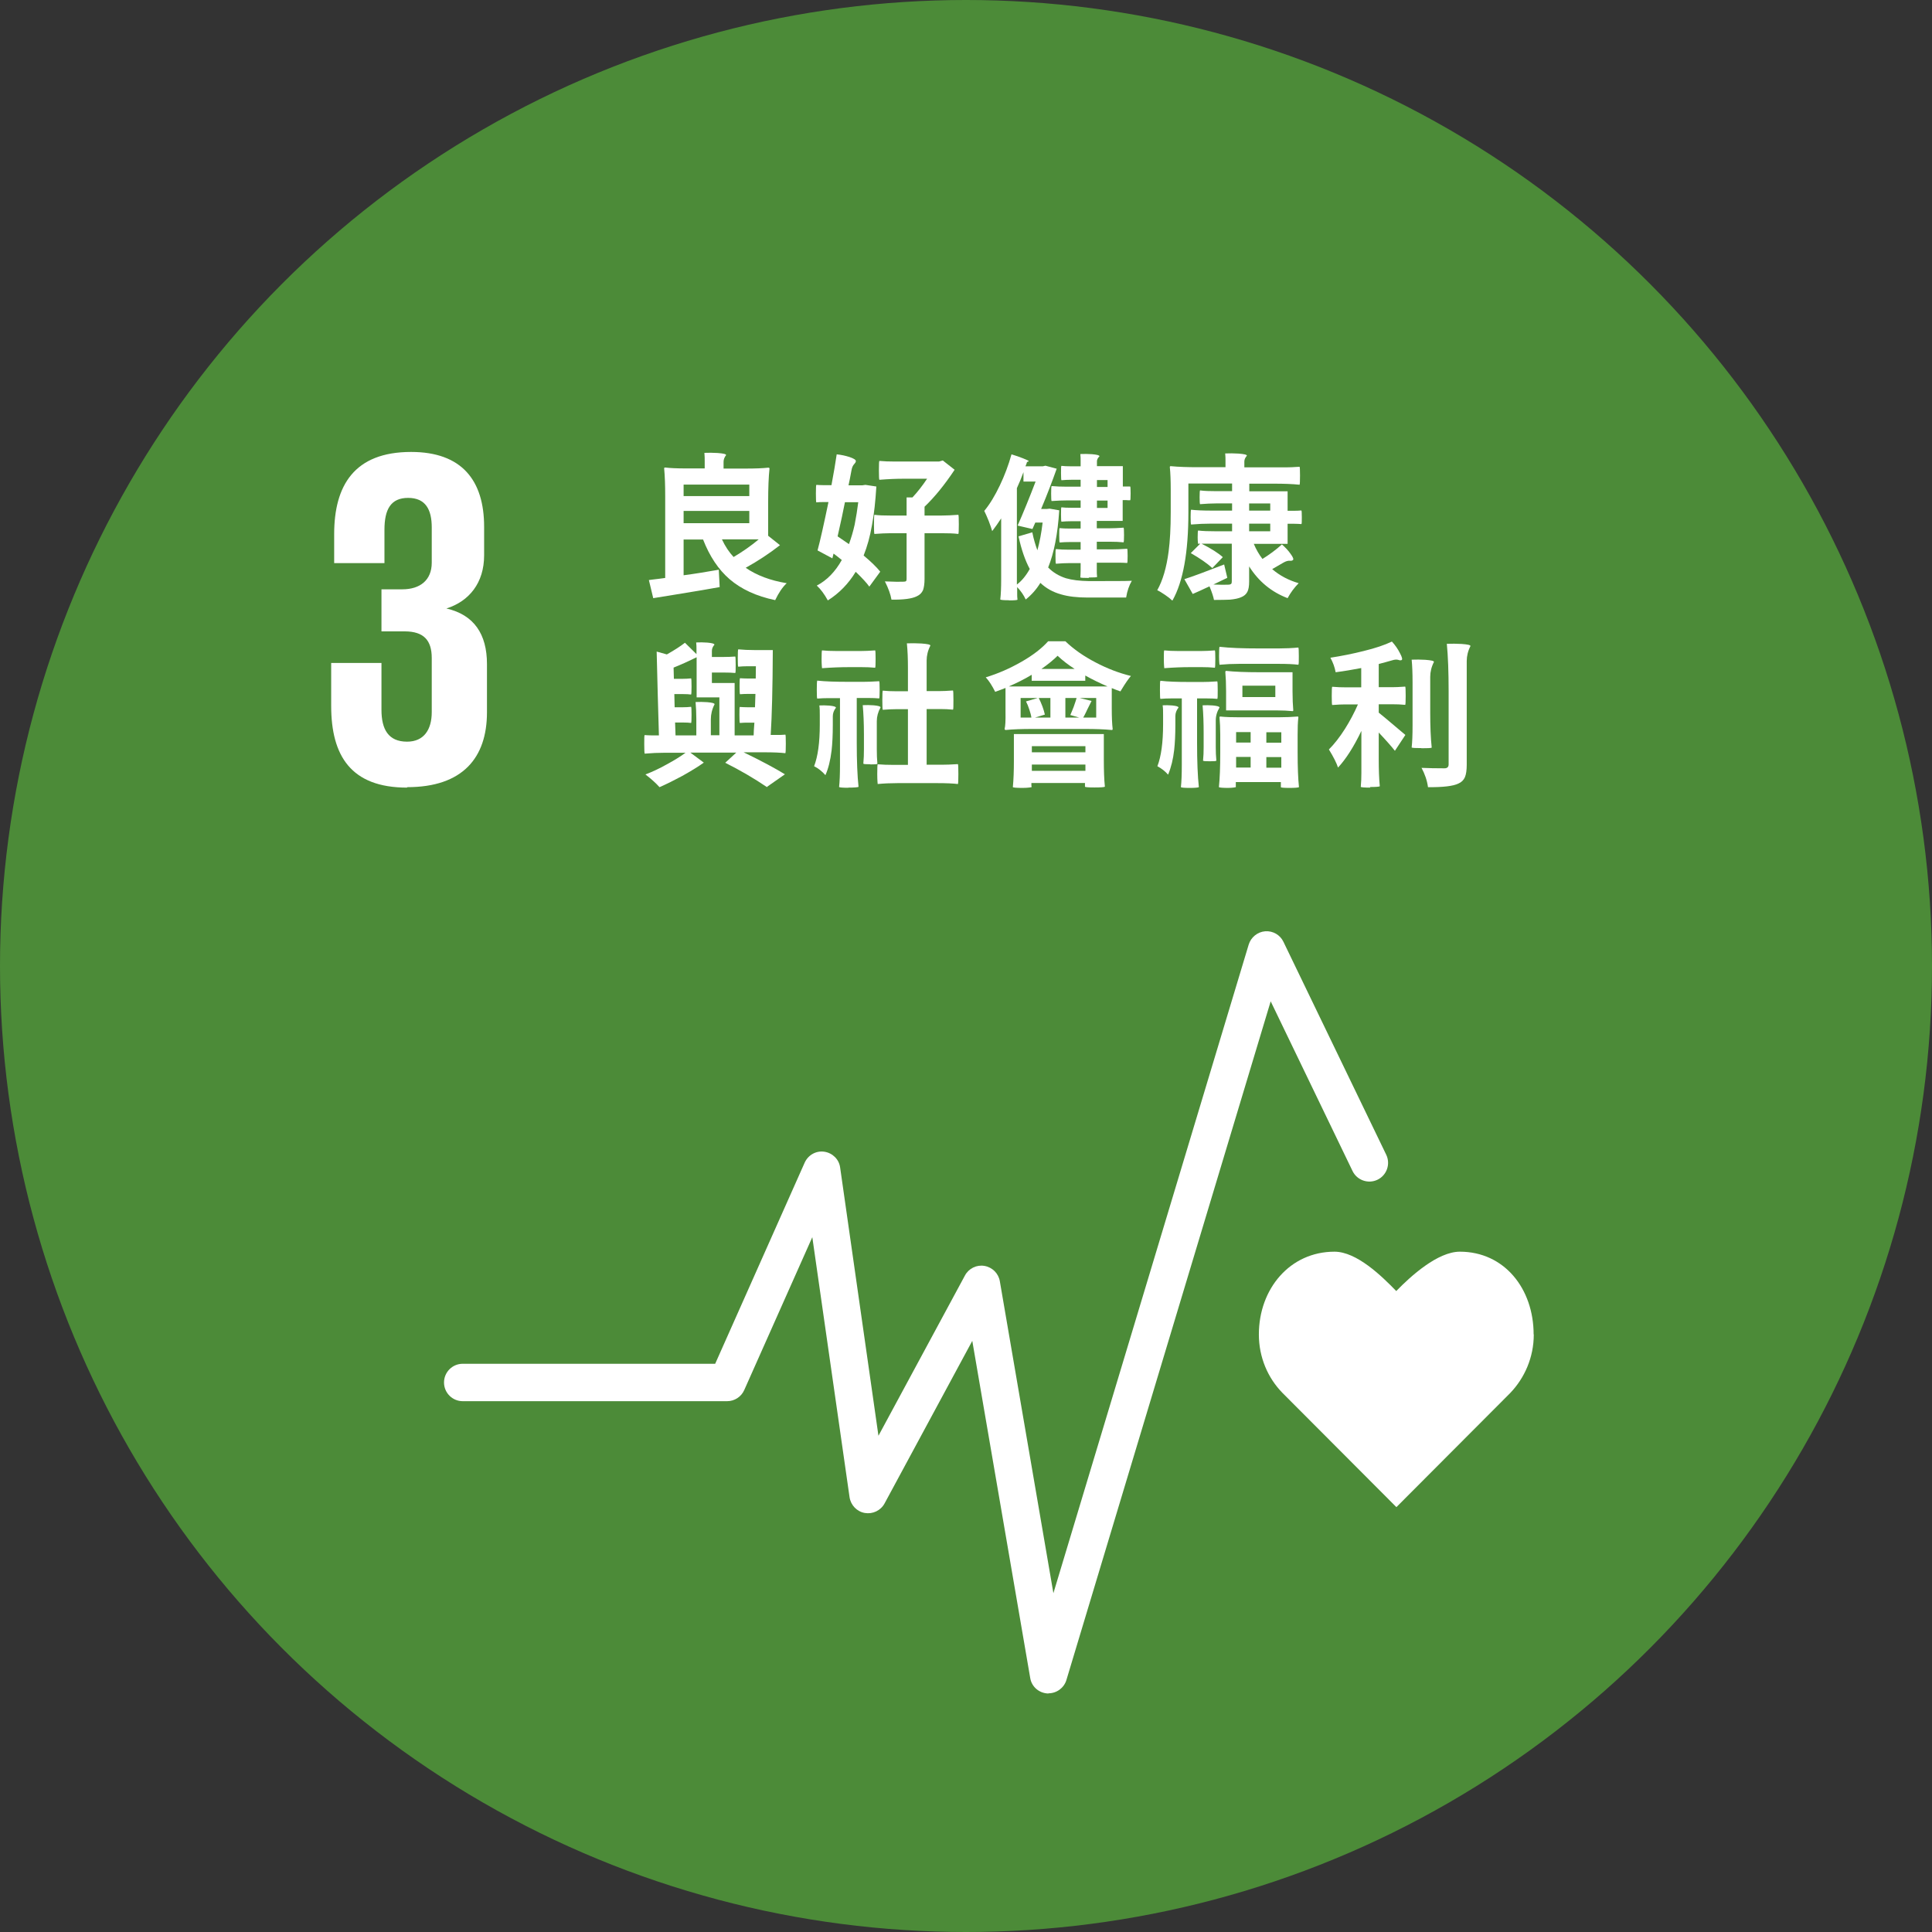 <?xml version="1.0" encoding="UTF-8"?><svg id="_圖層_2" xmlns="http://www.w3.org/2000/svg" viewBox="0 0 129.1 129.1"><rect x="0" y="0" width="129.1" height="129.1" fill="#333333" stroke="none"/><defs><style>.cls-1{fill:#fff;}.cls-2{fill:#4c8b38;}</style></defs><g id="_說明"><g><circle class="cls-2" cx="64.55" cy="64.55" r="64.55"/><g><path class="cls-1" d="M27.21,52.6c3.71,0,5.33-1.97,5.33-5v-3.23c0-2-.87-3.29-2.71-3.71,1.52-.48,2.52-1.71,2.52-3.55v-1.91c0-3.1-1.49-5-4.88-5-3.81,0-5.14,2.26-5.14,5.49v1.94h3.36v-2.23c0-1.36,.42-2.13,1.58-2.13s1.58,.77,1.58,1.97v2.36c0,1.16-.77,1.78-1.97,1.78h-1.39v2.81h1.55c1.29,0,1.81,.61,1.81,1.78v3.62c0,1.16-.52,1.97-1.65,1.97-1.26,0-1.71-.84-1.71-2.13v-3.13h-3.36v2.87c0,3.33,1.32,5.46,5.07,5.46"/><path class="cls-1" d="M102.48,89.17c0-3.06-1.96-5.53-4.93-5.53-1.48,0-3.28,1.63-4.25,2.63-.97-1-2.64-2.63-4.13-2.63-2.97,0-5.05,2.48-5.05,5.53,0,1.53,.6,2.91,1.58,3.91h0l7.61,7.63,7.6-7.62h0c.97-1.01,1.58-2.39,1.58-3.92Z"/><path class="cls-1" d="M70.07,113.16s-.05,0-.08,0c-.58-.04-1.06-.46-1.15-1.04l-3.87-22.52-5.86,10.86c-.26,.48-.79,.73-1.32,.64-.53-.09-.94-.52-1.02-1.05l-2.49-17.38-4.55,10.22c-.2,.45-.65,.74-1.14,.74H30.92c-.69,0-1.25-.56-1.25-1.25s.56-1.25,1.25-1.25h16.87l5.98-13.44c.23-.51,.76-.81,1.31-.73,.55,.08,.99,.51,1.06,1.06l2.56,17.92,5.78-10.71c.25-.47,.78-.73,1.3-.64,.53,.09,.94,.5,1.03,1.02l3.58,20.85,13.05-43.34c.15-.49,.59-.85,1.1-.89,.52-.04,1,.24,1.22,.7l6.87,14.23c.3,.62,.04,1.37-.58,1.67-.62,.3-1.37,.04-1.67-.58l-5.47-11.34-13.65,45.35c-.16,.53-.65,.89-1.2,.89Z"/><g><path class="cls-1" d="M51.79,40.1c-1.25-.26-2.26-.73-3.04-1.4-.74-.64-1.33-1.52-1.77-2.65h-1.3v2.39c.77-.1,1.55-.23,2.35-.37l.06,1.16c-.66,.12-1.65,.29-2.96,.5-.69,.11-1.18,.19-1.48,.24l-.29-1.21s.12-.02,.22-.03c.36-.04,.65-.08,.87-.11v-5.49c0-.7-.02-1.3-.07-1.83,0-.04,.02-.06,.07-.06,.33,.04,.77,.06,1.31,.06h1.33v-.5c0-.14,0-.32-.02-.54,.29-.01,.58-.01,.89,.01,.38,.03,.56,.07,.56,.14-.11,.14-.17,.29-.17,.45v.45h1.49c.63,0,1.13-.02,1.49-.06,.06,0,.09,.02,.09,.06-.06,.55-.09,1.3-.09,2.24v2.25l.79,.63c-.72,.56-1.48,1.06-2.29,1.51,.72,.5,1.64,.85,2.74,1.03-.29,.27-.54,.65-.77,1.13Zm-6.11-6.95h4.39v-.77h-4.39v.77Zm0,1.81h4.39v-.82h-4.39v.82Zm3.34,2.26c.61-.36,1.17-.75,1.68-1.18h-2.46c.22,.47,.48,.86,.78,1.18Z"/><path class="cls-1" d="M55.31,40.11c-.22-.4-.46-.73-.73-.98,.67-.35,1.23-.92,1.67-1.71-.17-.14-.35-.28-.55-.43l-.08,.32-.99-.53c.18-.66,.42-1.74,.73-3.23h-.41c-.1,0-.23,0-.4,.02-.02-.01-.03-.21-.03-.59s.01-.58,.03-.58c.17,.01,.33,.02,.5,.02h.51c.15-.81,.27-1.5,.35-2.06,.3,.03,.58,.09,.86,.18,.29,.1,.43,.19,.42,.28-.01,.07-.05,.13-.1,.18-.1,.1-.16,.24-.19,.42-.08,.45-.15,.78-.2,1.01h.92l.21-.03,.73,.11c-.06,.97-.15,1.83-.29,2.57-.13,.76-.32,1.44-.56,2.04,.5,.42,.87,.78,1.11,1.08l-.73,1c-.17-.24-.47-.57-.91-.99-.48,.79-1.1,1.43-1.86,1.91Zm1.42-3.75c.15-.42,.28-.85,.38-1.3,.1-.51,.18-1.02,.24-1.5h-.89c-.11,.58-.28,1.35-.49,2.28,.33,.22,.59,.4,.76,.52Zm2.84,3.71c-.06-.35-.2-.75-.44-1.22,.63,.03,1.04,.03,1.23,.02,.09,0,.15-.01,.18-.04,.03-.02,.04-.07,.04-.15v-3.05h-1.07c-.32,0-.68,.02-1.08,.05-.02-.03-.03-.24-.03-.64s.01-.61,.03-.64c.29,.04,.65,.05,1.08,.05h1.07v-1.21h.39c.33-.35,.66-.77,.98-1.25h-1.6c-.45,0-.97,.02-1.59,.07-.02-.03-.03-.25-.03-.64s.01-.6,.03-.62c.32,.03,.65,.04,.99,.04h3l.25-.07,.79,.62c-.67,1.01-1.34,1.83-2.01,2.47v.59h1.13c.33,0,.71-.02,1.13-.05,.02,.03,.03,.24,.03,.64s-.01,.61-.03,.64c-.31-.04-.69-.05-1.13-.05h-1.13v3.06c0,.32-.04,.57-.1,.74-.08,.18-.21,.32-.41,.41-.33,.17-.9,.24-1.71,.23Z"/><path class="cls-1" d="M67.42,40.11c-.36,0-.55-.02-.58-.05,.04-.33,.06-.78,.06-1.35v-4.07c-.2,.31-.4,.59-.6,.85-.05-.17-.12-.39-.23-.67-.12-.3-.22-.52-.3-.68,.38-.46,.72-1.03,1.04-1.7,.32-.67,.58-1.36,.78-2.08,.27,.08,.53,.17,.78,.27,.25,.1,.37,.16,.37,.18s-.02,.03-.05,.04c-.04,0-.07,.03-.08,.07,0,.03-.02,.07-.04,.12-.02,.05-.03,.09-.05,.12h1.16l.18-.04,.75,.2c-.29,.82-.63,1.72-1.04,2.69h.39l.18-.02,.64,.11c-.1,1.59-.35,2.86-.74,3.82,.32,.33,.72,.57,1.19,.72,.41,.12,.92,.18,1.53,.19,1.54,0,2.49,0,2.87-.02-.18,.31-.31,.68-.38,1.12h-2.56c-.72,0-1.31-.07-1.78-.21-.55-.15-1.01-.41-1.39-.77-.27,.44-.6,.81-.98,1.11-.13-.29-.32-.56-.57-.83v.42c0,.14,0,.28,.02,.42,0,.03-.19,.05-.55,.05Zm.53-1.05c.32-.24,.61-.59,.86-1.04-.31-.58-.56-1.3-.75-2.18l.92-.27c.09,.45,.21,.85,.34,1.2,.15-.54,.27-1.16,.35-1.85h-.49l-.19,.43-.99-.23c.38-.86,.78-1.84,1.2-2.94h-.81v-.63c-.12,.34-.27,.7-.44,1.07v6.44Zm4.81-.44c-.37,0-.56-.01-.57-.04,.01-.15,.02-.31,.02-.47v-.48h-.83c-.19,0-.46,.01-.82,.04-.02-.02-.03-.18-.03-.49s0-.47,.03-.49c.26,.03,.54,.04,.82,.04h.83v-.51h-.7c-.24,0-.47,.01-.7,.03-.02-.01-.03-.17-.03-.48s0-.47,.03-.48c.17,.02,.4,.03,.7,.03h.7v-.49h-.64c-.21,0-.43,.01-.64,.03-.02-.01-.03-.17-.03-.48s0-.47,.03-.48c.16,.02,.37,.03,.64,.03h.64v-.49h-.97c-.22,0-.54,.01-.97,.04-.02-.02-.03-.19-.03-.5s.01-.47,.03-.5c.32,.03,.64,.04,.97,.04h.97v-.46h-.64c-.21,0-.43,.01-.64,.03-.02-.01-.03-.17-.03-.48s0-.47,.03-.48c.16,.02,.37,.03,.64,.03h.64v-.39c0-.1,0-.25-.02-.43,.26-.01,.52-.01,.78,.01,.33,.03,.5,.07,.5,.14-.11,.11-.17,.22-.17,.33v.33h1.73v1.36h.25s.07,0,.12,0,.1,0,.12,0c.02,0,.03,.16,.03,.46s-.01,.46-.03,.46h-.1c-.07,0-.12-.01-.15-.01h-.25v1.39h-1.73v.49h.9c.2,0,.5-.01,.89-.04,.02,.02,.03,.18,.03,.49s-.01,.47-.03,.49c-.29-.03-.59-.04-.89-.04h-.9v.51h1.02c.23,0,.57-.01,1.01-.04,.02,.02,.03,.18,.03,.48s-.01,.46-.03,.47c-.17-.01-.34-.02-.51-.02h-1.52v.48c0,.16,0,.32,.02,.47,0,.03-.2,.04-.56,.04Zm.54-6.08h.71v-.46h-.71v.46Zm0,1.4h.71v-.49h-.71v.49Z"/><path class="cls-1" d="M78.32,40.12c-.1-.1-.26-.23-.47-.37-.21-.14-.38-.25-.52-.31,.37-.66,.62-1.52,.76-2.59,.09-.69,.14-1.56,.14-2.61v-1.51c0-.63-.02-1.14-.06-1.51,0-.05,.02-.07,.06-.07,.52,.05,1.13,.07,1.83,.07h1.83v-.44c0-.12,0-.29-.02-.48,.29-.01,.58-.01,.89,.01,.38,.03,.56,.07,.56,.14-.11,.13-.17,.25-.17,.39v.39h2.77c.21,0,.51-.01,.92-.04,.02,.02,.03,.22,.03,.59s-.01,.58-.03,.61c-.49-.05-1.05-.07-1.68-.07h-1.68v.51h2.56v1.3h.46c.11,0,.26,0,.46-.02,.02,0,.03,.16,.03,.45s0,.45-.03,.46c-.15-.01-.31-.02-.46-.02h-.46v1.34h-2.26c.16,.38,.35,.71,.58,1.01,.45-.28,.89-.6,1.3-.97,.22,.19,.42,.4,.58,.63,.17,.23,.22,.37,.15,.42-.06,.04-.12,.05-.2,.04-.12-.01-.26,.03-.42,.12-.29,.17-.55,.32-.76,.44,.51,.44,1.11,.75,1.77,.94-.29,.29-.54,.63-.74,1-1.08-.41-1.94-1.12-2.57-2.12v1.01c0,.31-.04,.54-.12,.69-.08,.16-.22,.28-.42,.36-.18,.08-.43,.13-.74,.16-.22,.01-.58,.02-1.07,.02-.04-.22-.14-.52-.3-.91-.51,.24-.88,.41-1.12,.51l-.56-.99c.51-.16,1.4-.49,2.66-.98l.21,.89c-.2,.1-.51,.25-.93,.45,.47,.02,.79,.02,.98,.01,.1,0,.16-.02,.2-.05,.04-.03,.05-.09,.05-.17v-2.52h-2.02c.65,.33,1.12,.63,1.42,.9l-.7,.73c-.35-.32-.83-.65-1.44-1l.63-.63h-.07s-.03,0-.04,.01h-.03s-.03-.15-.03-.43,.01-.43,.03-.46c.31,.04,.69,.05,1.13,.05h1.14v-.51h-1.37c-.46,0-.92,.02-1.37,.06-.02-.03-.03-.2-.03-.5s.01-.46,.03-.49c.33,.04,.79,.06,1.37,.06h1.37v-.48h-1.07c-.32,0-.68,.02-1.07,.05-.02-.03-.03-.18-.03-.46s.01-.44,.03-.46c.29,.04,.65,.05,1.07,.05h1.07v-.51h-2.92v1.94c0,2.65-.35,4.61-1.06,5.87Zm5.15-6h1.41v-.48h-1.41v.48Zm0,1.38h1.41v-.51h-1.41v.51Z"/><path class="cls-1" d="M51.27,52.61c-.91-.62-1.85-1.16-2.81-1.64l.74-.68h-3.07l.9,.67c-.39,.28-.87,.57-1.44,.89-.54,.29-1.04,.54-1.52,.75-.22-.25-.54-.54-.94-.85,.45-.17,.92-.39,1.42-.67,.5-.27,.92-.53,1.26-.78h-1.37c-.45,0-.9,.02-1.36,.06-.02-.03-.03-.25-.03-.64s0-.59,.03-.6c.15,.01,.31,.02,.47,.02h.48l-.08-2.8-.07-2.8,.68,.19c.5-.28,.9-.54,1.21-.78l.77,.76v-.37c0-.1,0-.24-.02-.41,.24-.01,.49-.01,.75,.01,.31,.03,.47,.07,.47,.14-.11,.13-.17,.26-.17,.41v.41h.78c.26,0,.53-.01,.78-.03,.02,.01,.03,.2,.03,.55s0,.53-.03,.55c-.19-.02-.45-.03-.78-.03h-.78v.7h1.52v3.5h1.27c0-.17,.02-.46,.05-.85h-.49c-.11,0-.27,0-.48,.02-.02-.01-.03-.19-.03-.54s0-.52,.03-.53c.17,.01,.33,.02,.5,.02h.51c.01-.39,.02-.68,.03-.89h-.52c-.12,0-.29,0-.51,.02-.02-.01-.03-.19-.03-.54s.01-.52,.03-.53c.17,.01,.34,.02,.52,.02h.53c0-.19,.01-.46,.01-.82h-.59c-.19,0-.39,.01-.59,.03-.02-.01-.03-.2-.03-.57s.01-.56,.03-.59c.31,.03,.7,.05,1.15,.05h1.16c-.01,2.52-.06,4.41-.14,5.67h.49c.12,0,.28,0,.49-.02,.02,0,.03,.21,.03,.6s-.01,.61-.03,.64c-.34-.04-.8-.06-1.39-.06h-1.4c1.24,.6,2.16,1.1,2.76,1.47l-1.2,.84Zm-6.13-3.47h1.39v-1.1c0-.4-.02-.78-.05-1.13,.25-.01,.51-.01,.78,.01,.33,.03,.49,.07,.49,.14-.17,.33-.25,.67-.25,1v1.07h.57v-2.53h-1.52v-2.68c-.55,.27-1.06,.5-1.54,.69l.02,.75h.58c.19,0,.39-.01,.57-.03,.02,.01,.03,.19,.03,.54s-.01,.53-.03,.54c-.13-.02-.32-.03-.56-.03h-.56l.02,.88h.55c.19,0,.38-.01,.55-.03,.02,.01,.03,.19,.03,.54s-.01,.53-.03,.54c-.12-.02-.3-.03-.53-.03h-.54l.03,.86Z"/><path class="cls-1" d="M55.15,51.79c-.22-.25-.47-.45-.75-.59,.25-.65,.38-1.57,.38-2.78v-.62c0-.25,0-.47-.03-.66,.21-.01,.43-.01,.67,.01,.29,.03,.44,.07,.44,.14-.14,.18-.21,.37-.21,.57v.57c0,.7-.03,1.27-.08,1.71-.08,.67-.22,1.22-.41,1.65Zm1.54,.85c-.38,0-.59-.02-.62-.05,.04-.36,.06-.85,.06-1.48v-4.46h-.76c-.26,0-.51,.01-.76,.03-.02-.01-.03-.21-.03-.58s.01-.58,.03-.62c.54,.06,1.23,.08,2.07,.08h1.04c.23,0,.57-.01,1.03-.04,.02,.02,.03,.22,.03,.58s-.01,.56-.03,.57c-.19-.02-.44-.03-.75-.03h-.75v2.97c0,1.24,.04,2.23,.12,2.97-.06,.03-.29,.05-.68,.05Zm-1.76-7.98s-.03-.24-.03-.61,.01-.57,.03-.59c.29,.03,.59,.04,.89,.04h1.77c.2,0,.5-.01,.89-.04,.02,.02,.03,.22,.03,.58s-.01,.56-.03,.58c-.29-.03-.59-.04-.89-.04h-.89c-.5,0-1.09,.02-1.77,.07Zm3.23,6.41c-.29,0-.45-.01-.47-.04,.03-.32,.04-.64,.04-.97v-.97c0-.76-.03-1.42-.08-1.97,.24-.01,.48-.01,.73,.01,.31,.03,.46,.07,.46,.14-.17,.31-.25,.61-.25,.92v1.89c0,.32,.01,.64,.04,.96-.02,.03-.18,.04-.47,.04Zm.49,1.33s-.03-.25-.03-.67,.01-.64,.03-.66c.33,.03,.67,.04,1.01,.04h1.01v-3.72h-.84c-.19,0-.47,.01-.84,.04-.02-.02-.03-.23-.03-.64s.01-.62,.03-.64c.28,.03,.56,.04,.84,.04h.84v-1.58c0-.58-.02-1.12-.07-1.62,.32-.01,.64-.01,.97,.01,.4,.03,.6,.07,.6,.14-.17,.33-.25,.67-.25,1v2.04h.88c.19,0,.49-.01,.88-.04,.02,.02,.03,.23,.03,.64s0,.62-.03,.64c-.29-.03-.58-.04-.88-.04h-.88v3.72h1.05c.24,0,.58-.01,1.04-.04,.02,.02,.03,.24,.03,.66s-.01,.64-.03,.67c-.33-.04-.78-.06-1.35-.06h-2.69c-.45,0-.9,.02-1.33,.06Z"/><path class="cls-1" d="M67.19,48.78s-.06-.02-.06-.07c.05-.19,.07-.56,.06-1.13v-1.61c-.15,.06-.38,.15-.69,.26-.2-.4-.4-.72-.63-.97,.83-.25,1.62-.6,2.39-1.04s1.36-.9,1.78-1.37h1.15c.56,.54,1.24,1.01,2.03,1.42,.76,.4,1.54,.7,2.35,.9-.15,.17-.37,.48-.64,.93-.03,.05-.05,.08-.06,.1-.2-.07-.4-.14-.58-.22v1.37c0,.57,.02,1.02,.06,1.36,0,.05-.02,.07-.06,.07-.51-.05-1.1-.07-1.77-.07h-3.56c-.67,0-1.26,.02-1.77,.07Zm.24-2.91h6.58c-.49-.21-.99-.45-1.49-.73v.35h-3.58v-.4c-.48,.29-.98,.54-1.51,.77Zm.91,6.78c-.4,0-.62-.02-.66-.05,.05-.51,.07-1.1,.07-1.77v-1.78h6.01v1.76c0,.67,.02,1.26,.07,1.76-.04,.03-.26,.05-.69,.05s-.63-.02-.64-.05c0,0,0-.03,0-.06,0-.03,0-.05,0-.07v-.12h-3.58v.15s0,.05,.01,.08v.05s-.21,.05-.62,.05Zm-.13-4.7h.71c-.02-.15-.07-.33-.14-.54-.07-.21-.14-.39-.22-.54l.79-.23h-1.15v1.31Zm.74,2.32h3.58v-.41h-3.58v.41Zm0,1.24h3.58v-.42h-3.58v.42Zm.21-3.56h1.03v-1.31h-.78c.08,.16,.17,.35,.25,.57,.07,.19,.12,.37,.16,.54l-.66,.2Zm.43-3.25h2.22c-.42-.27-.8-.56-1.14-.88-.26,.26-.62,.56-1.08,.88Zm1.59,3.25h.94l-.6-.17c.09-.21,.17-.4,.23-.56,.1-.28,.16-.47,.19-.58h-.75v1.31Zm1.2,0h.87v-1.31h-1.11l.8,.2c-.1,.2-.2,.4-.3,.6-.01,.03-.04,.08-.07,.15-.08,.17-.15,.3-.19,.36Z"/><path class="cls-1" d="M78.05,51.76c-.19-.22-.42-.4-.71-.56,.25-.65,.38-1.58,.38-2.8v-.62c0-.24,0-.46-.03-.65,.2-.01,.41-.01,.64,.01,.28,.03,.42,.07,.42,.14-.14,.18-.21,.37-.21,.57v.57c0,.7-.03,1.26-.08,1.7-.07,.61-.2,1.15-.4,1.63Zm1.44,.89c-.35,0-.55-.02-.58-.05,.04-.36,.06-.85,.06-1.48v-4.45h-.72c-.24,0-.48,.01-.71,.03-.02-.01-.03-.21-.03-.58s0-.58,.03-.63c.5,.06,1.13,.08,1.9,.08h.95c.22,0,.53-.01,.95-.04,.02,.02,.03,.22,.03,.59s0,.56-.03,.58c-.17-.02-.39-.03-.67-.03h-.68v2.97c0,1.23,.04,2.22,.12,2.96-.06,.03-.27,.05-.63,.05Zm-1.69-7.99s-.03-.24-.03-.61,0-.57,.03-.59c.28,.03,.56,.04,.84,.04h1.7c.19,0,.47-.01,.84-.04,.02,.02,.03,.22,.03,.58s-.01,.56-.03,.58c-.28-.03-.56-.04-.84-.04h-.86c-.47,0-1.03,.02-1.69,.07Zm3.04,6.21c-.28,0-.43-.01-.45-.04,.03-.29,.04-.59,.04-.91v-.92c0-.67-.02-1.3-.07-1.87,.22-.01,.45-.01,.69,.01,.29,.03,.44,.07,.44,.14-.17,.28-.25,.56-.25,.86v1.78c0,.31,.01,.62,.04,.91-.02,.03-.17,.04-.44,.04Zm.65-6.44s-.03-.23-.03-.59,.01-.56,.03-.62c.69,.08,1.57,.11,2.64,.11h1.32c.44,0,.88-.02,1.31-.06,.02,.03,.03,.22,.03,.57s0,.55-.03,.58c-.32-.04-.76-.06-1.31-.06h-2.65c-.44,0-.88,.02-1.31,.06Zm.58,8.22c-.36,0-.57-.02-.62-.05,.06-.57,.09-1.35,.09-2.33v-1.17c0-.45-.02-.84-.05-1.17,0-.03,.02-.05,.05-.05,.36,.04,.79,.05,1.29,.05h2.59c.5,0,.93-.02,1.29-.05,.04,0,.05,.02,.05,.05-.04,.33-.05,.72-.05,1.17v1.17c0,.98,.03,1.76,.09,2.33-.05,.03-.26,.05-.64,.05s-.57-.02-.57-.05v-.06s0-.08,0-.1v-.18h-3.01v.18s0,.06,0,.1v.06s-.19,.05-.54,.05Zm4.31-5.13c-.3-.03-.67-.05-1.11-.05h-3.34v-1.28c0-.5-.02-.92-.05-1.27,0-.06,.02-.09,.05-.09,.56,.06,1.3,.09,2.22,.09h2.22v1.28c0,.5,.02,.92,.05,1.27,0,.03-.02,.05-.05,.05Zm-3.78,2.1h.97v-.7h-.97v.7Zm0,1.67h.97v-.71h-.97v.71Zm.42-4.71h2.2v-.76h-2.2v.76Zm1.6,3.05h1v-.7h-1v.7Zm0,1.67h1v-.71h-1v.71Z"/><path class="cls-1" d="M91.57,52.63c-.4,0-.62-.02-.64-.05,.03-.31,.04-.62,.04-.93v-2.81c-.51,1.07-1.04,1.89-1.56,2.45-.09-.28-.29-.69-.61-1.21,.36-.36,.72-.82,1.07-1.37,.34-.54,.63-1.09,.87-1.64h-.86c-.2,0-.48,.01-.86,.04-.02-.02-.03-.22-.03-.61s.01-.59,.03-.61c.32,.03,.64,.04,.97,.04h.97v-1.29c-.58,.11-1.15,.21-1.71,.28-.06-.34-.18-.66-.35-.97,.77-.12,1.52-.27,2.23-.45,.78-.19,1.4-.4,1.88-.63,.22,.24,.4,.5,.54,.78,.15,.28,.18,.43,.1,.46-.06,.02-.12,.02-.19-.01-.12-.04-.26-.03-.42,.02-.29,.08-.59,.17-.91,.25v1.55h.89c.2,0,.49-.01,.88-.04,.02,.02,.03,.22,.03,.61s-.01,.59-.03,.61c-.29-.03-.58-.04-.88-.04h-.89v.56c.21,.17,.64,.52,1.27,1.06,.28,.24,.45,.38,.51,.43l-.7,1.06c-.22-.28-.58-.69-1.08-1.22v1.8c0,.67,.02,1.27,.07,1.79-.03,.03-.25,.05-.66,.05Zm3.42-2.64c-.4,0-.62-.01-.66-.04,.04-.35,.06-.84,.06-1.45v-2.92c0-.6-.02-1.1-.06-1.5,.29-.01,.6-.01,.92,.01,.38,.03,.57,.07,.57,.14-.17,.33-.25,.67-.25,1v2.37c0,.92,.03,1.71,.1,2.36-.05,.03-.28,.04-.69,.04Zm.43,2.6c-.06-.44-.21-.87-.43-1.28,.44,.02,.96,.03,1.53,.03,.19,0,.28-.09,.28-.26v-4.89c0-1.29-.04-2.35-.12-3.17,.33-.01,.66-.01,.99,.01,.4,.03,.59,.07,.59,.14-.17,.33-.25,.67-.25,1v6.93c0,.36-.04,.64-.12,.83-.08,.19-.23,.34-.44,.43-.35,.17-1.03,.25-2.03,.24Z"/></g></g></g></g></svg>